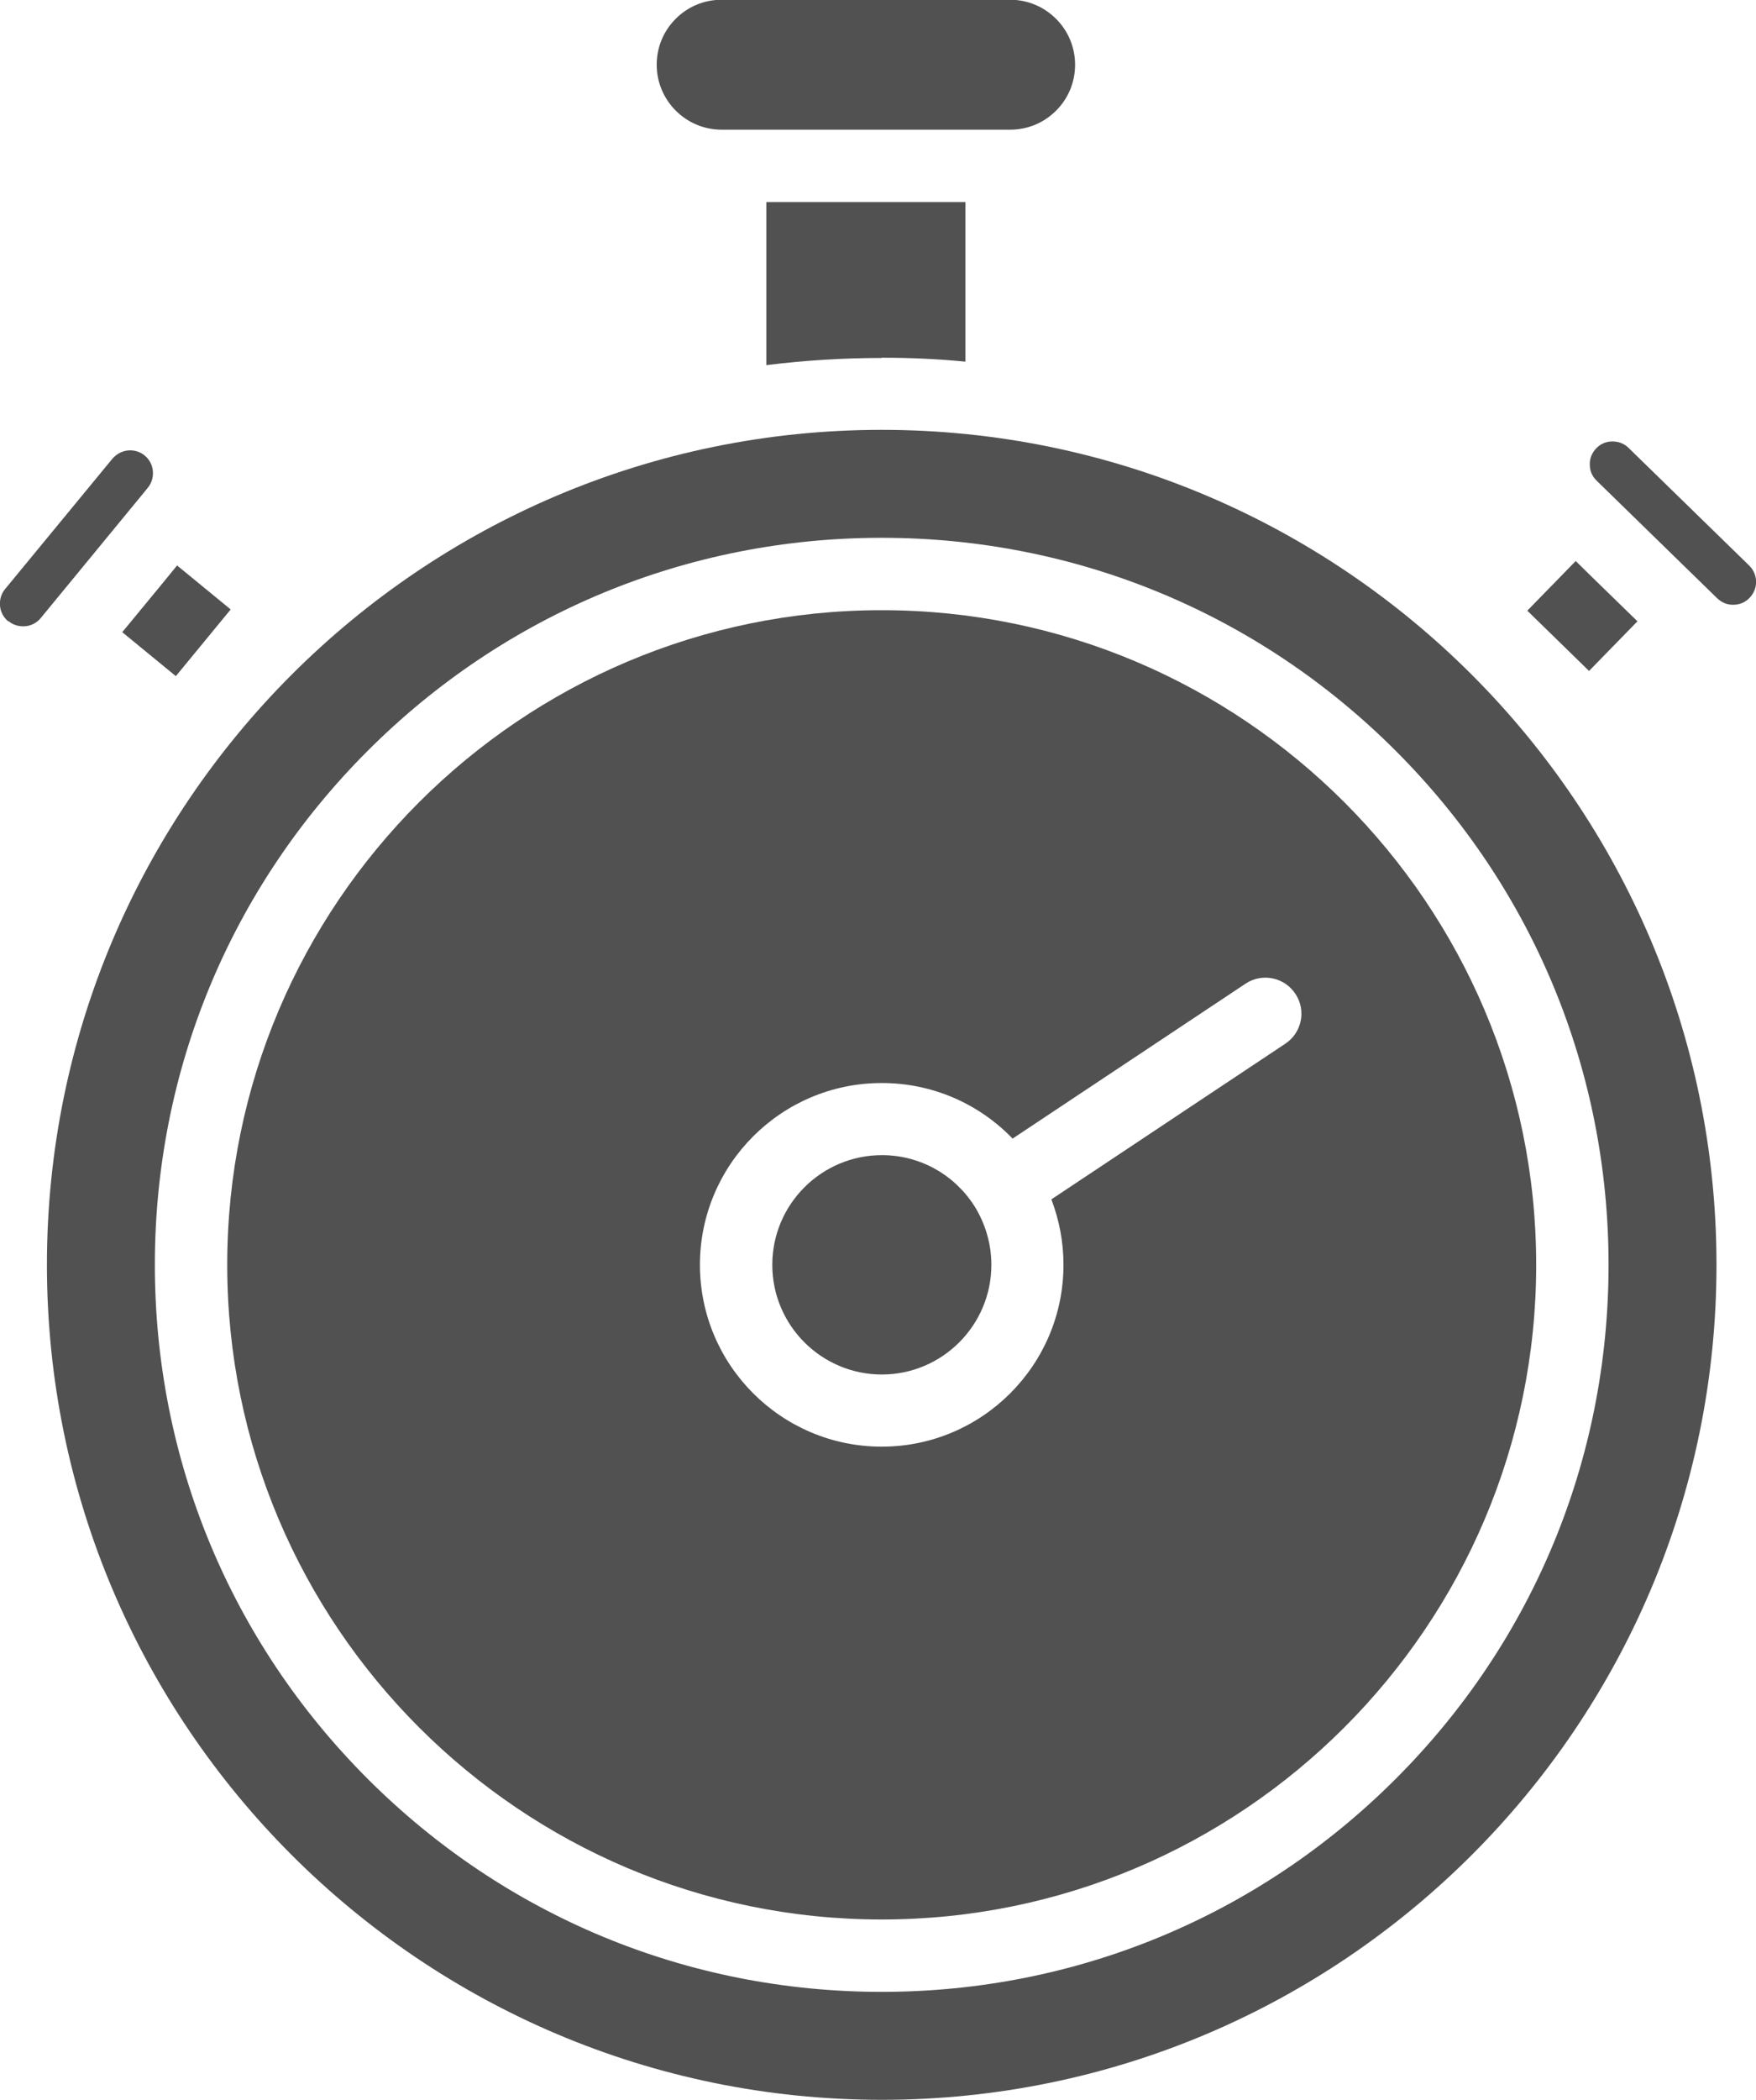 <?xml version="1.0" encoding="UTF-8"?>
<svg id="Capa_2" data-name="Capa 2" xmlns="http://www.w3.org/2000/svg" xmlns:xlink="http://www.w3.org/1999/xlink" viewBox="0 0 71.1 85">
  <defs>
    <style>
      .cls-1 {
        clip-path: url(#clippath-1);
      }

      .cls-2 {
        clip-path: url(#clippath);
      }

      .cls-3 {
        fill: none;
      }

      .cls-4 {
        fill: #515151;
      }
    </style>
    <clipPath id="clippath">
      <rect class="cls-3" width="71.1" height="85"/>
    </clipPath>
    <clipPath id="clippath-1">
      <rect class="cls-3" width="71.1" height="85"/>
    </clipPath>
  </defs>
  <g id="Layer_1" data-name="Layer 1">
    <g id="NewGroupe32">
      <g id="NewGroup0-27">
        <g>
          <g class="cls-2">
            <path class="cls-4" d="m35.7,14.48c1.14,0,2.27.05,3.39.16v-6.46h-8.06v6.6c1.54-.19,3.1-.29,4.67-.29h0Z"/>
            <path class="cls-4" d="m.34,25.14c.19.16.43.23.68.21.25-.02.47-.14.63-.33l.13-.16s0,0,0,0l4.07-4.95s0,0,0,0l.13-.16c.16-.19.23-.43.21-.68-.02-.25-.14-.47-.33-.63-.17-.14-.38-.21-.59-.21-.27,0-.53.12-.72.34L.21,23.84c-.16.19-.23.43-.21.68.02.25.14.47.33.63H.34Z"/>
          </g>
          <path class="cls-4" d="m35.7,43.84c2.03,0,3.92.82,5.3,2.25l9.43-6.27c.67-.45,1.58-.26,2.02.41.45.67.26,1.58-.41,2.02l-9.47,6.3c.32.84.49,1.73.49,2.65,0,4.06-3.3,7.36-7.36,7.36s-7.36-3.3-7.36-7.36,3.3-7.36,7.36-7.36h0Zm0,33.86c14.61,0,26.5-11.89,26.5-26.5s-11.89-26.5-26.5-26.5-26.5,11.89-26.5,26.5,11.89,26.5,26.5,26.5h0Z"/>
          <polygon class="cls-4" points="7.12 27.37 9.34 24.67 7.17 22.89 6.5 23.71 4.95 25.59 7.12 27.37 7.12 27.37"/>
          <path class="cls-4" d="m29.22,5.25h11.68c.7,0,1.36-.27,1.86-.77.5-.5.77-1.16.77-1.86,0-1.45-1.18-2.63-2.63-2.63h-11.68c-.7,0-1.36.27-1.86.77s-.77,1.16-.77,1.86c0,1.45,1.18,2.63,2.63,2.63h0Z"/>
          <g class="cls-1">
            <polygon class="cls-4" points="66.3 25.15 64.42 23.32 63.8 22.71 61.84 24.72 64.34 27.16 66.3 25.15 66.3 25.15"/>
            <path class="cls-4" d="m69.53,24.22c.18.17.41.27.66.26.25,0,.48-.1.65-.28h0c.36-.37.35-.95-.02-1.31l-4.88-4.76c-.17-.17-.4-.26-.65-.26,0,0,0,0-.01,0-.25,0-.48.1-.65.28-.17.18-.27.41-.26.66,0,.25.1.48.28.65l4.88,4.76h0Z"/>
          </g>
          <path class="cls-4" d="m35.7,55.64c2.45,0,4.44-1.99,4.44-4.44,0-.84-.24-1.66-.68-2.37-.82-1.29-2.22-2.07-3.75-2.07-2.45,0-4.44,1.99-4.44,4.44s1.99,4.44,4.44,4.44h0Z"/>
          <path class="cls-4" d="m14.89,30.39c5.56-5.56,12.95-8.62,20.81-8.62s15.25,3.06,20.81,8.62c5.56,5.56,8.62,12.95,8.62,20.81s-3.06,15.25-8.62,20.81c-5.56,5.56-12.95,8.62-20.81,8.62s-15.25-3.06-20.81-8.62c-5.56-5.56-8.62-12.95-8.62-20.81s3.06-15.25,8.62-20.81h0Zm20.81,54.61c18.64,0,33.8-15.16,33.8-33.8s-15.16-33.8-33.8-33.8S1.9,32.56,1.9,51.2s15.16,33.8,33.8,33.8h0Z"/>
        </g>
      </g>
    </g>
  </g>
</svg>